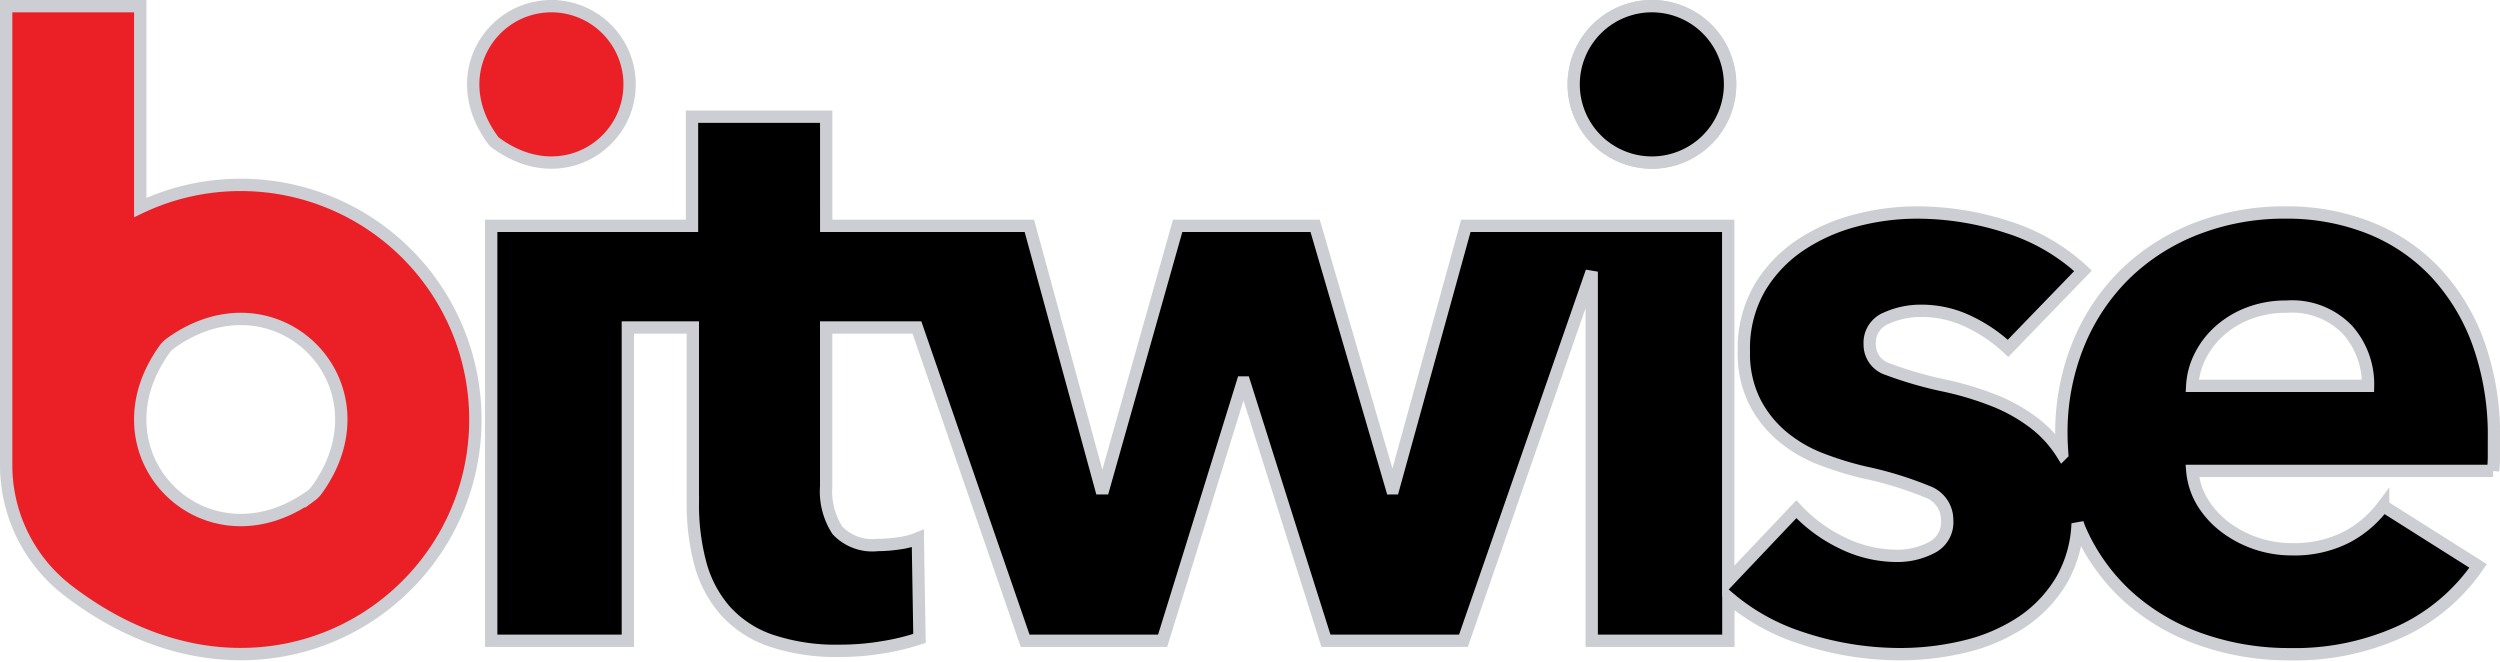 <svg xmlns="http://www.w3.org/2000/svg" width="202.702" height="53.711" viewBox="0 0 202.702 53.711">
  <g id="Group_341" data-name="Group 341" transform="translate(0.5 0.5)">
    <g id="Group_333" data-name="Group 333" transform="translate(127.105)">
      <g id="Group_332" data-name="Group 332">
        <path id="Path_1653" data-name="Path 1653" d="M1095.377,95.05a6.341,6.341,0,1,1-6.34-6.341,6.34,6.34,0,0,1,6.34,6.341" transform="translate(-1082.696 -88.709)" stroke="#cdced3" stroke-width="1"/>
      </g>
    </g>
    <g id="Group_335" data-name="Group 335" transform="translate(39.327 8.961)">
      <g id="Group_334" data-name="Group 334">
        <path id="Path_1654" data-name="Path 1654" d="M1172.106,114.406a16.708,16.708,0,0,0-3.48-5.743,14.9,14.9,0,0,0-5.337-3.614,18.146,18.146,0,0,0-6.824-1.25,19.629,19.629,0,0,0-7.16,1.284,17.15,17.15,0,0,0-5.744,3.614,16.888,16.888,0,0,0-3.85,5.674,18.959,18.959,0,0,0-1.419,7.466c0,.526.034,1.029.067,1.534a9.383,9.383,0,0,0-2.16-2.412,13.568,13.568,0,0,0-3.48-1.96,25.507,25.507,0,0,0-3.816-1.148,31.56,31.56,0,0,1-4.7-1.351,2.084,2.084,0,0,1-1.452-2.027,2.134,2.134,0,0,1,1.316-2.094,6.776,6.776,0,0,1,2.872-.608,8.779,8.779,0,0,1,3.851.879,12.324,12.324,0,0,1,3.175,2.163l6.081-6.284a15.986,15.986,0,0,0-6.114-3.547,23.66,23.66,0,0,0-7.4-1.182,19.376,19.376,0,0,0-4.9.643,14.749,14.749,0,0,0-4.492,1.993,10.874,10.874,0,0,0-3.311,3.478,9.835,9.835,0,0,0-1.284,5.169,8.7,8.7,0,0,0,.879,4.054,9.059,9.059,0,0,0,2.263,2.837,11.1,11.1,0,0,0,3.142,1.824,26.036,26.036,0,0,0,3.513,1.081,29.361,29.361,0,0,1,5.067,1.554,2.427,2.427,0,0,1,1.622,2.3,2.3,2.3,0,0,1-1.318,2.263,6.025,6.025,0,0,1-2.667.643,10.13,10.13,0,0,1-4.595-1.082,12.35,12.35,0,0,1-3.649-2.7l-5.525,5.825v-28.8h-21.274l-5.879,21.281H1084l-6.215-21.281h-11.148l-6.013,21.281h-.2l-5.81-21.281h-16.472V96.03H1027.26v8.85h-16.281v33.645h11.08v-25.4h5.269v14.224a18.5,18.5,0,0,0,.607,4.91,9.573,9.573,0,0,0,1.994,3.793,8.792,8.792,0,0,0,3.682,2.439,16.559,16.559,0,0,0,5.675.846,20.656,20.656,0,0,0,3.513-.3,18.227,18.227,0,0,0,2.906-.71l-.135-8.106a5.913,5.913,0,0,1-1.521.4,11.708,11.708,0,0,1-1.722.136,3.9,3.9,0,0,1-3.276-1.187,5.791,5.791,0,0,1-.913-3.56V113.124h7.361l8.773,25.4h11.147l6.487-20.944h.135l6.62,20.944h11.148l10.4-29.929v29.929h11.08V135a17.215,17.215,0,0,0,5.9,3.291,25.365,25.365,0,0,0,8.074,1.318,22.24,22.24,0,0,0,5.135-.608,14.431,14.431,0,0,0,4.628-1.958,10.529,10.529,0,0,0,3.344-3.548,9.988,9.988,0,0,0,1.237-4.483c.053.13.09.269.147.4a15.936,15.936,0,0,0,3.986,5.574,17.368,17.368,0,0,0,5.91,3.445,21.521,21.521,0,0,0,7.161,1.182,20.682,20.682,0,0,0,9.019-1.858,15.589,15.589,0,0,0,6.25-5.3l-7.7-4.865a8.824,8.824,0,0,1-2.973,2.535,9.335,9.335,0,0,1-4.459.979,8.96,8.96,0,0,1-5.371-1.791,7.293,7.293,0,0,1-1.825-1.993,5.881,5.881,0,0,1-.845-2.568h24.39a11.9,11.9,0,0,0,.066-1.284v-1.35A22.129,22.129,0,0,0,1172.106,114.406Zm-23.207,3.445a6.029,6.029,0,0,1,.676-2.465,6.874,6.874,0,0,1,1.622-2.061,7.694,7.694,0,0,1,2.365-1.386,8.4,8.4,0,0,1,2.973-.507,6.249,6.249,0,0,1,4.964,1.892,6.64,6.64,0,0,1,1.656,4.526Z" transform="translate(-1010.979 -96.03)" stroke="#cdced3" stroke-width="1"/>
      </g>
    </g>
    <g id="Group_337" data-name="Group 337" transform="translate(127.093)">
      <g id="Group_336" data-name="Group 336">
        <path id="Path_1655" data-name="Path 1655" d="M1095.367,95.05a6.341,6.341,0,1,1-6.34-6.341,6.341,6.341,0,0,1,6.34,6.341" transform="translate(-1082.686 -88.709)" stroke="#cdced3" stroke-width="1"/>
      </g>
    </g>
    <g id="Group_338" data-name="Group 338" transform="translate(37.868)">
      <path id="Path_1656" data-name="Path 1656" d="M1022.468,95.05c0,4.985-5.754,8.629-10.985,4.645-3.984-5.23-.34-10.986,4.645-10.986a6.341,6.341,0,0,1,6.34,6.341" transform="translate(-1009.787 -88.709)" fill="#eb2027" stroke="#cdced3" stroke-width="1"/>
    </g>
    <g id="Group_340" data-name="Group 340">
      <g id="Group_339" data-name="Group 339">
        <path id="Path_1657" data-name="Path 1657" d="M997.871,103.2a18.933,18.933,0,0,0-8.153,1.833V88.709h-10.87V125.9a12.81,12.81,0,0,0,4.951,10.149c15.725,12.122,33.093,1.174,33.093-13.828A19.022,19.022,0,0,0,997.871,103.2m5.708,25.19c-8.573,6.186-18.064-3.3-11.877-11.877a2.065,2.065,0,0,1,.445-.448c8.58-6.215,18.095,3.3,11.878,11.878A2.032,2.032,0,0,1,1003.579,128.392Z" transform="translate(-978.848 -88.709)" fill="#eb2027" stroke="#cdced3" stroke-width="1"/>
      </g>
    </g>
  </g>
</svg>
